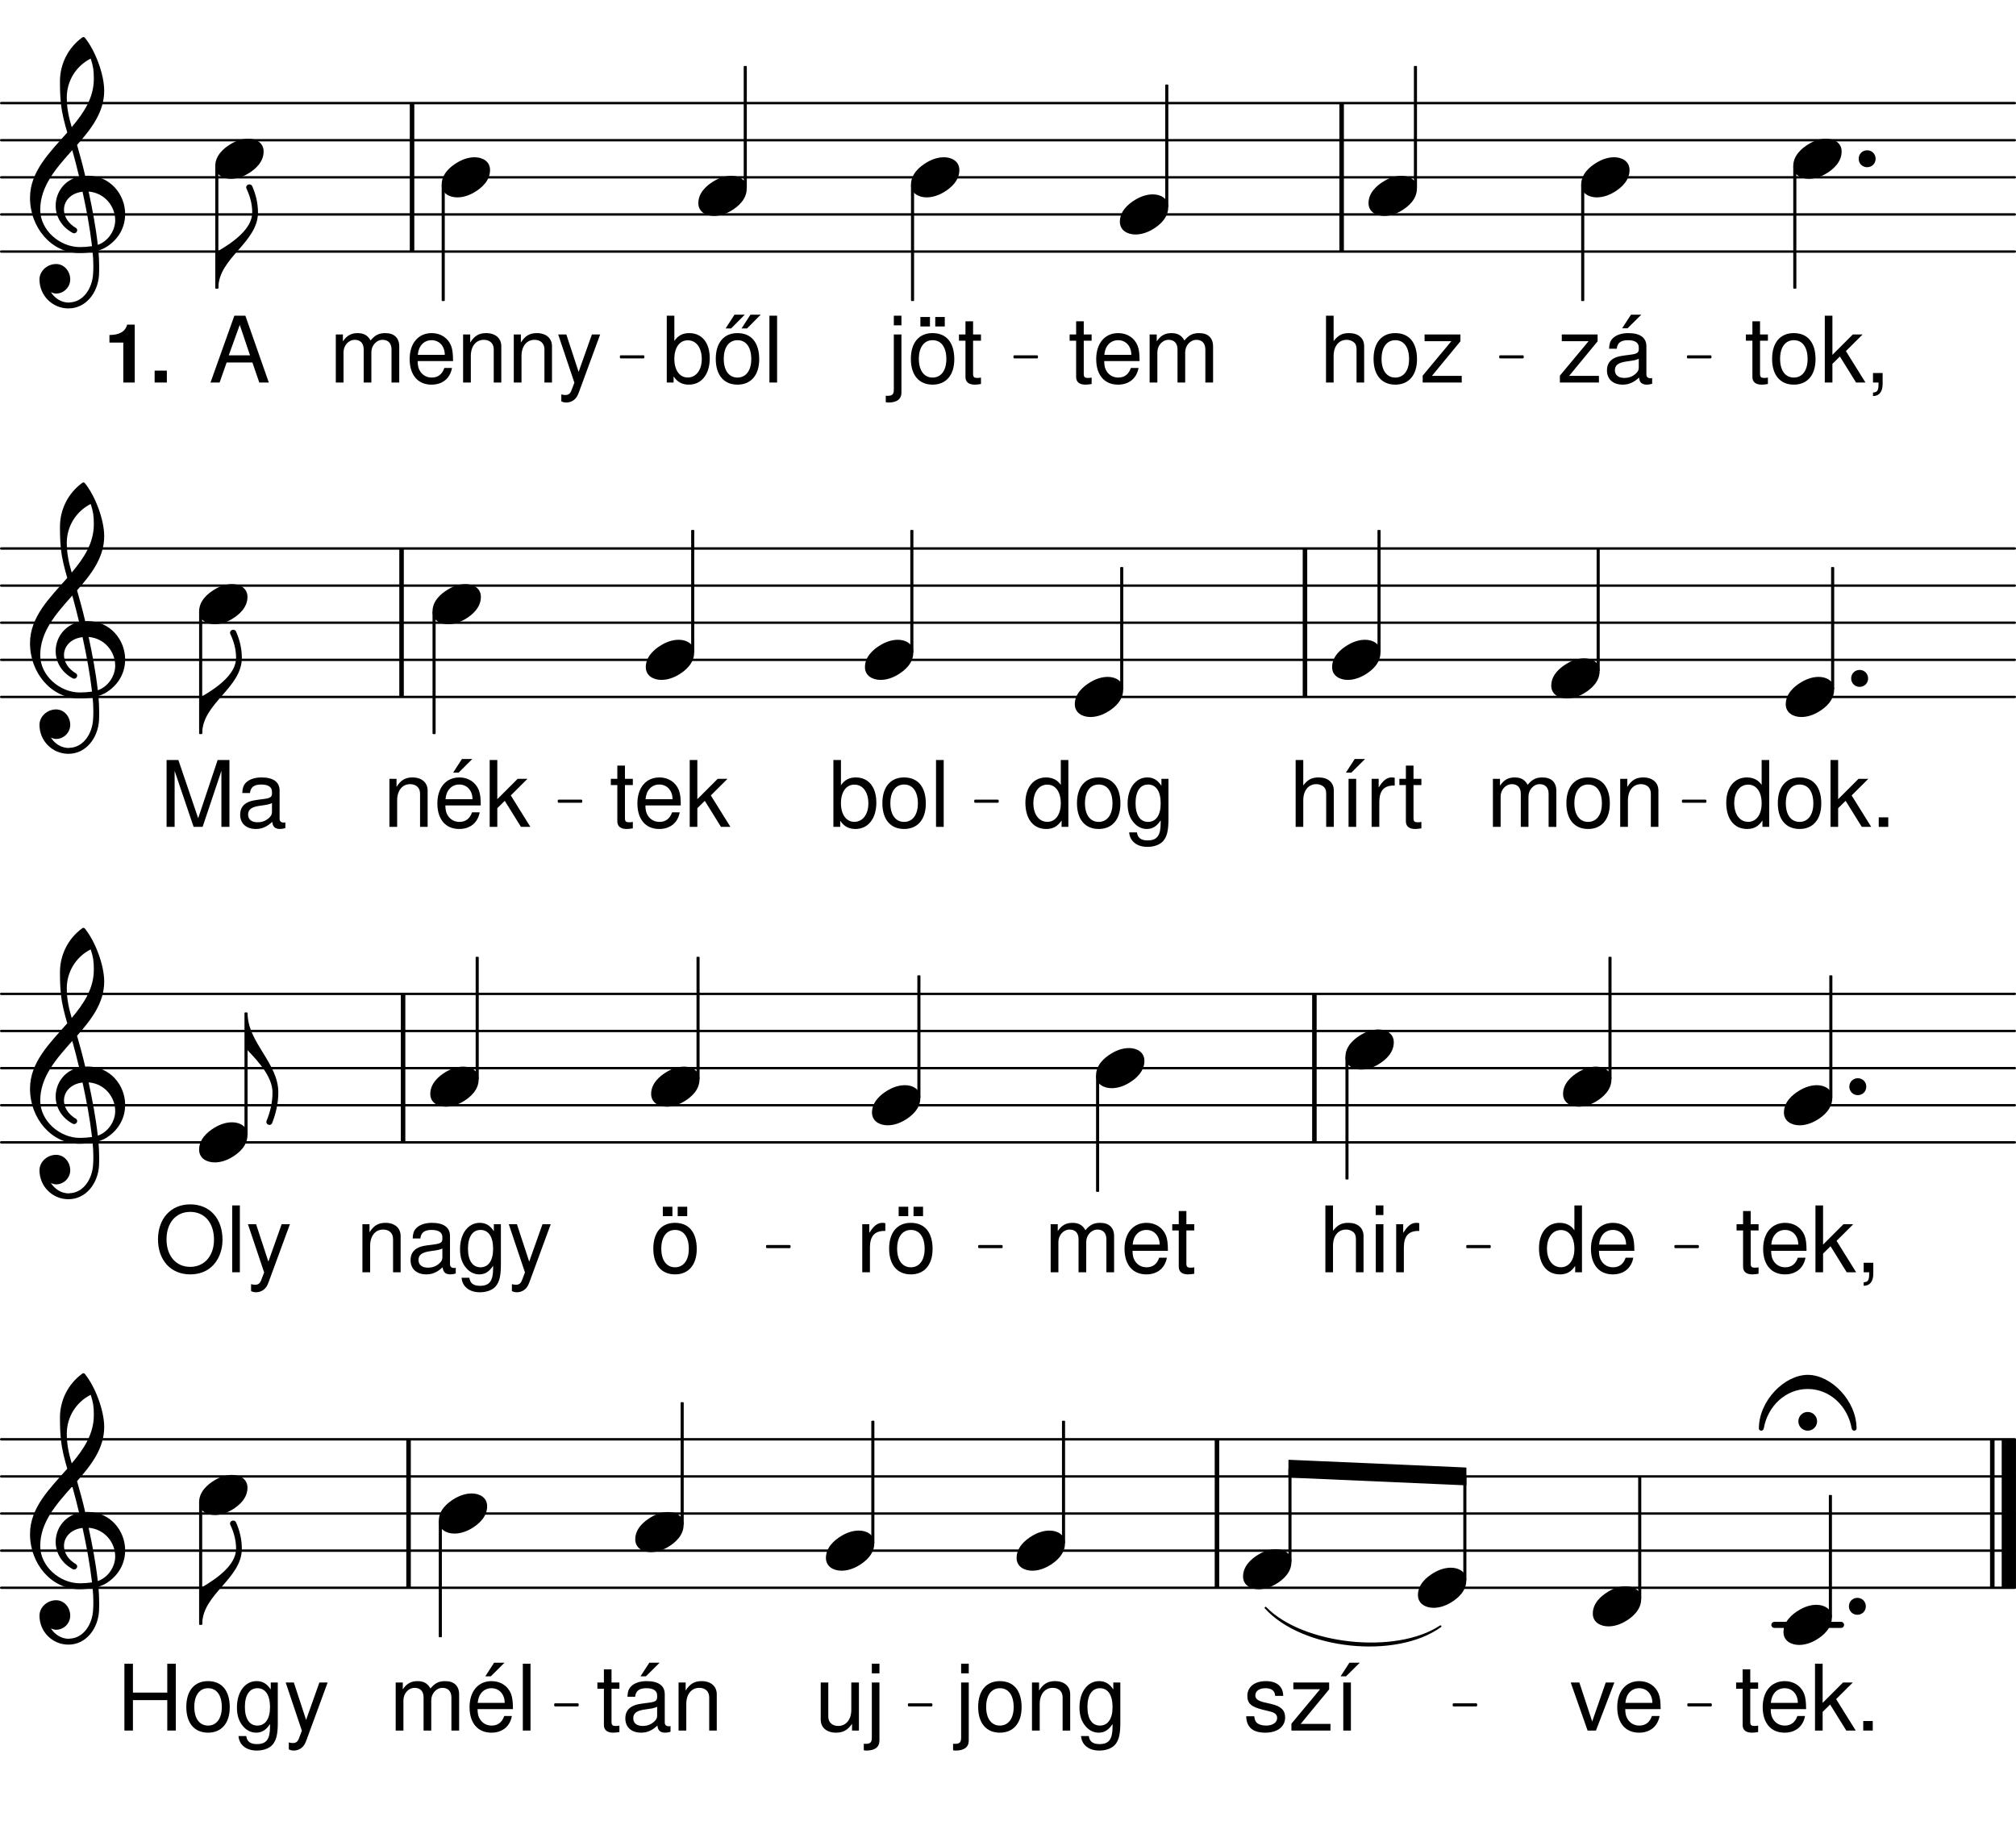 <svg height="545.07em" viewBox="0 0 595.28 545.07" width="595.28em" xmlns="http://www.w3.org/2000/svg" xmlns:xlink="http://www.w3.org/1999/xlink"><clipPath id="a"><path d="m0 73h595.281v2h-595.281zm0 0"/></clipPath><clipPath id="b"><path d="m0 62h595.281v2h-595.281zm0 0"/></clipPath><clipPath id="c"><path d="m0 52h595.281v1h-595.281zm0 0"/></clipPath><clipPath id="d"><path d="m0 41h595.281v1h-595.281zm0 0"/></clipPath><clipPath id="e"><path d="m0 30h595.281v1h-595.281zm0 0"/></clipPath><clipPath id="f"><path d="m0 205h595.281v2h-595.281zm0 0"/></clipPath><clipPath id="g"><path d="m0 194h595.281v2h-595.281zm0 0"/></clipPath><clipPath id="h"><path d="m0 183h595.281v2h-595.281zm0 0"/></clipPath><clipPath id="i"><path d="m0 172h595.281v2h-595.281zm0 0"/></clipPath><clipPath id="j"><path d="m0 161h595.281v2h-595.281zm0 0"/></clipPath><clipPath id="k"><path d="m0 336h595.281v2h-595.281zm0 0"/></clipPath><clipPath id="l"><path d="m0 325h595.281v2h-595.281zm0 0"/></clipPath><clipPath id="m"><path d="m0 315h595.281v1h-595.281zm0 0"/></clipPath><clipPath id="n"><path d="m0 304h595.281v1h-595.281zm0 0"/></clipPath><clipPath id="o"><path d="m0 293h595.281v1h-595.281zm0 0"/></clipPath><clipPath id="p"><path d="m0 468h595.281v2h-595.281zm0 0"/></clipPath><clipPath id="q"><path d="m0 457h595.281v2h-595.281zm0 0"/></clipPath><clipPath id="r"><path d="m0 446h595.281v2h-595.281zm0 0"/></clipPath><clipPath id="s"><path d="m0 435h595.281v2h-595.281zm0 0"/></clipPath><clipPath id="t"><path d="m0 424h595.281v2h-595.281zm0 0"/></clipPath><clipPath id="u"><path d="m591 422h4.281v49h-4.281zm0 0"/></clipPath><symbol id="v" overflow="visible"><path d="m9.734-5.922c-1.844 0-3.594.625-5.172 1.578-2.062 1.234-4.562 3.375-4.562 6.484 0 2.594 2.281 3.781 4.609 3.781 1.828 0 3.594-.625 5.172-1.578 2.047-1.234 4.5-3.375 4.5-6.484 0-2.594-2.234-3.781-4.547-3.781zm0 0"/></symbol><symbol id="w" overflow="visible"><path d="m0 0c0 1.406 1.094 2.5 2.5 2.5s2.5-1.094 2.5-2.5-1.094-2.5-2.5-2.5-2.5 1.094-2.5 2.5zm0 0"/></symbol><symbol id="x" overflow="visible"><path d="m0 0v-10.953h-.609v10.953zm0 0c0-8.891 11.703-13.406 11.703-22.312 0-2.719-.656-5.391-1.75-7.844-.172-.297-.484-.438-.797-.438-.516 0-1.047.438-.922 1.094 1.094 2.281 1.766 4.688 1.766 7.188 0 4.906-5.703 8.812-10 11.359zm0 0"/></symbol><symbol id="y" overflow="visible"><path d="m16.391-11.391c-.703-3.078-1.531-6.094-2.406-9.125 4.203-4.766 8.016-9.688 8.016-16 0-4.953-2.719-12.047-5.781-15.734-.219-.172-.484-.172-.703 0-4.172 3.031-6.578 7.859-6.578 12.938 0 2.281.047 4.516.312 6.75.297 2.844 1.047 5.609 1.844 8.375-5.172 5.875-11 11.484-11 19.281 0 8.812 6.344 16.297 14.594 16.297 1.359 0 2.625-.125 3.891-.344.141 1.406.219 2.797.219 4.203 0 .797-.031 1.531-.078 2.328-.266 4.328-2.938 8.328-7.016 8.406-.047 0-.094.047-.125.047-2.25 0-4.172-1.266-5.312-3.062.484.219 1.016.391 1.531.391 2.281 0 4.172-1.891 4.172-4.156 0-2.453-1.797-4.562-4.172-4.562-2.578 0-4.906 2.016-4.906 4.562 0 4.734 3.812 8.547 8.547 8.547 5.172 0 8.719-4.656 9.031-9.906.047-.844.047-1.625.047-2.453 0-1.578-.094-3.156-.219-4.734 1.141-.359 2.234-.875 3.188-1.625 3.25-2.406 4.703-5.781 4.703-9.125 0-5.781-4.391-11.344-11.141-11.344-.219 0-.438.047-.656.047zm3.719 20.375c-.609-5.438-1.609-10.609-2.703-15.734 4.812.391 7.844 4.422 7.844 8.453 0 3.078-2.109 6.234-5.141 7.281zm-17-10.344c0-7.016 4.734-12.312 9.469-17.625.703 2.594 1.406 5.172 2.016 7.812-4.422 1-6.922 4.734-6.922 8.594 0 3.062 1.578 6.172 5.078 8.062.141.031.266.078.391.078.484 0 .891-.438.891-.922 0-.219-.141-.438-.312-.609-2.453-1.406-3.594-3.5-3.594-5.438 0-2.578 2.016-4.906 5.484-5.297 1.141 5.25 2.141 10.469 2.797 16.078-1.188.172-2.359.266-3.594.266-5.953 0-11.703-5.031-11.703-11zm14.906-44.656c.75 2.312.922 3.453.922 6 0 5.562-2.938 10-6.531 14.25-.797-2.766-1.453-5.438-1.453-8.766 0-4.875 2.719-9.297 7.062-11.484zm0 0"/></symbol><symbol id="z" overflow="visible"><path d="m0 0h-.609v10.953h.609zm0 0v10.953c3.156 3.297 7.359 7.891 7.359 12.453 0 2.938-.656 5.781-1.797 8.5-.125.656.391 1.094.922 1.094.312 0 .578-.172.75-.484 1.141-2.891 1.844-6 1.844-9.109 0-8.688-9.078-14.734-9.078-23.406zm0 0"/></symbol><symbol id="A" overflow="visible"><path d="m-2.766-2.062c0 1.531 1.234 2.766 2.766 2.766s2.766-1.234 2.766-2.766-1.234-2.766-2.766-2.766-2.766 1.234-2.766 2.766zm2.766-13.719c-6.797 0-14.422 7.578-14.422 15.875 0 .344.359.609.703.609.312 0 .656-.219.75-.703 1.141-6.531 6.438-11.609 12.969-11.609s11.828 5.078 12.969 11.609c.094.484.438.703.75.703.344 0 .703-.266.703-.609 0-8.297-7.578-15.875-14.422-15.875zm0 0"/></symbol><symbol id="B" overflow="visible"><path d="m11.984-14.188h-10.578v1.984h7.906l-8.469 10.172v2.031h11.531v-1.969h-8.797l8.406-10.203zm0 0"/></symbol><symbol id="C" overflow="visible"><path d="m14.484-1.328c-.25.062-.359.062-.5.062-.781 0-1.203-.406-1.203-1.109v-8.344c0-2.516-1.844-3.875-5.344-3.875-2.078 0-3.734.609-4.703 1.656-.656.734-.922 1.547-.969 2.953h2.266c.188-1.734 1.219-2.516 3.328-2.516 2.062 0 3.172.75 3.172 2.109v.594c-.031.969-.516 1.328-2.359 1.562-3.188.406-3.672.516-4.547.875-1.656.703-2.484 1.953-2.484 3.781 0 2.578 1.781 4.203 4.656 4.203 1.781 0 3.219-.625 4.812-2.094.156 1.469.859 2.094 2.328 2.094.484 0 .781-.062 1.547-.25zm-3.953-3.141c0 .766-.219 1.219-.891 1.844-.922.844-2.031 1.266-3.359 1.266-1.766 0-2.797-.828-2.797-2.266 0-1.484.984-2.25 3.422-2.594 2.406-.328 2.859-.438 3.625-.797zm-2.297-15.562-2.625 4.016h1.609l4.047-4.016zm0 0"/></symbol><symbol id="D" overflow="visible"><path d="m1.891-19.734v19.734h2.25v-7.828c0-2.891 1.516-4.781 3.844-4.781.75 0 1.453.219 2 .625.656.484.922 1.156.922 2.156v9.828h2.25v-10.719c0-2.375-1.703-3.875-4.469-3.875-2 0-3.219.625-4.547 2.359v-7.5zm0 0"/></symbol><symbol id="E" overflow="visible"><path d="m7.359-14.594c-4 0-6.391 2.844-6.391 7.609 0 4.797 2.391 7.609 6.422 7.609 4 0 6.406-2.844 6.406-7.5 0-4.922-2.328-7.719-6.438-7.719zm.031 2.094c2.547 0 4.062 2.078 4.062 5.594 0 3.359-1.578 5.438-4.062 5.438-2.516 0-4.062-2.078-4.062-5.516s1.547-5.516 4.062-5.516zm0 0"/></symbol><symbol id="F" overflow="visible"><path d="m6.875-14.188h-2.328v-3.891h-2.25v3.891h-1.922v1.844h1.922v10.719c0 1.469.984 2.25 2.734 2.25.594 0 1.078-.062 1.844-.188v-1.906c-.328.094-.625.109-1.078.109-.984 0-1.25-.266-1.25-1.266v-9.719h2.328zm0 0"/></symbol><symbol id="G" overflow="visible"><path d="m13.891-6.328c0-2.172-.172-3.469-.578-4.531-.922-2.312-3.078-3.734-5.734-3.734-3.953 0-6.5 3.016-6.5 7.688 0 4.688 2.438 7.531 6.438 7.531 3.25 0 5.5-1.844 6.062-4.922h-2.266c-.625 1.859-1.891 2.828-3.703 2.828-1.438 0-2.656-.641-3.422-1.828-.531-.812-.719-1.625-.75-3.031zm-10.406-1.844c.203-2.625 1.797-4.328 4.062-4.328 2.297 0 3.906 1.781 3.906 4.328zm0 0"/></symbol><symbol id="H" overflow="visible"><path d="m1.891-14.188v14.188h2.281v-8.906c0-2.047 1.484-3.703 3.328-3.703 1.672 0 2.625 1.031 2.625 2.844v9.766h2.266v-8.906c0-2.047 1.5-3.703 3.328-3.703 1.656 0 2.625 1.047 2.625 2.844v9.766h2.281v-10.641c0-2.531-1.469-3.953-4.109-3.953-1.906 0-3.031.578-4.359 2.172-.844-1.516-1.984-2.172-3.828-2.172-1.891 0-3.156.703-4.344 2.422v-2.016zm0 0"/></symbol><symbol id="I" overflow="visible"><path d="m3.812-19.734h-2.25v19.734h2.25v-5.516l2.203-2.172 4.781 7.688h2.781l-5.781-9.281 4.922-4.906h-2.891l-6.016 6.016zm0 0"/></symbol><symbol id="J" overflow="visible"><path d="m2.359-2.812v2.812h1.625v.484c0 1.875-.359 2.406-1.625 2.469v1.031c1.781.047 2.844-1.25 2.844-3.547v-3.25zm0 0"/></symbol><symbol id="K" overflow="visible"><path d="m12.828-5.922 2.031 5.922h2.812l-6.922-19.734h-3.25l-7.047 19.734h2.688l2.078-5.922zm-.703-2.109h-6.281l3.25-8.984zm0 0"/></symbol><symbol id="L" overflow="visible"><path d="m1.469-19.734v19.734h2.016v-1.812c1.094 1.656 2.531 2.438 4.5 2.438 3.734 0 6.172-3.062 6.172-7.766 0-4.609-2.297-7.453-6.062-7.453-1.953 0-3.328.734-4.391 2.328v-7.469zm6.188 7.266c2.516 0 4.141 2.188 4.141 5.562 0 3.219-1.672 5.422-4.141 5.422-2.406 0-3.953-2.172-3.953-5.5s1.547-5.484 3.953-5.484zm0 0"/></symbol><symbol id="M" overflow="visible"><path d="m7.359-14.594c-4 0-6.391 2.844-6.391 7.609 0 4.797 2.391 7.609 6.422 7.609 4 0 6.406-2.844 6.406-7.5 0-4.922-2.328-7.719-6.438-7.719zm.031 2.094c2.547 0 4.062 2.078 4.062 5.594 0 3.359-1.578 5.438-4.062 5.438-2.516 0-4.062-2.078-4.062-5.516s1.547-5.516 4.062-5.516zm-.891-7.531-2.625 4.062h1.625l4.031-4.062zm4.703 0-2.625 4.062h1.625l4.031-4.062zm0 0"/></symbol><symbol id="N" overflow="visible"><path d="m4.109-19.734h-2.266v19.734h2.266zm0 0"/></symbol><symbol id="O" overflow="visible"><path d="m1.891-14.188v14.188h2.281v-7.828c0-2.891 1.516-4.781 3.844-4.781 1.781 0 2.922 1.078 2.922 2.781v9.828h2.234v-10.719c0-2.359-1.75-3.875-4.484-3.875-2.109 0-3.469.812-4.703 2.797v-2.391zm0 0"/></symbol><symbol id="P" overflow="visible"><path d="m10.5-14.188-3.922 11.047-3.625-11.047h-2.406l4.781 14.234-.859 2.25c-.375 1-.875 1.391-1.812 1.391-.391 0-.703-.062-1.188-.172v2.031c.453.25.906.359 1.516.359.719 0 1.516-.25 2.109-.688.703-.516 1.109-1.109 1.531-2.234l6.312-17.172zm0 0"/></symbol><symbol id="Q" overflow="visible"><path d="m1.891-14.188v16.25c0 1.406-.422 1.859-1.844 1.859-.156 0-.234 0-.531-.031v1.922c.266.062.406.094.75.094 2.547 0 3.875-1.016 3.875-2.953v-17.141zm2.25-5.547h-2.25v2.844h2.25zm0 0"/></symbol><symbol id="R" overflow="visible"><path d="m7.359-14.594c-4 0-6.391 2.844-6.391 7.609 0 4.797 2.391 7.609 6.422 7.609 4 0 6.406-2.844 6.406-7.5 0-4.922-2.328-7.719-6.438-7.719zm.031 2.094c2.547 0 4.062 2.078 4.062 5.594 0 3.359-1.578 5.438-4.062 5.438-2.516 0-4.062-2.078-4.062-5.516s1.547-5.516 4.062-5.516zm-.781-6.844h-2.828v2.781h2.828zm4.375 0h-2.812v2.781h2.812zm0 0"/></symbol><symbol id="S" overflow="visible"><path d="m4.797-14.188h-2.25v14.188h2.25zm-.438-5.844-2.594 4.016h1.609l4.047-4.016zm0 0"/></symbol><symbol id="T" overflow="visible"><path d="m1.875-14.188v14.188h2.266v-7.359c.031-3.406 1.438-4.922 4.547-4.844v-2.297c-.375-.062-.594-.094-.859-.094-1.469 0-2.578.875-3.875 2.984v-2.578zm0 0"/></symbol><symbol id="U" overflow="visible"><path d="m13.391-19.734h-2.234v7.344c-.953-1.438-2.469-2.203-4.359-2.203-3.688 0-6.094 2.953-6.094 7.469 0 4.797 2.328 7.75 6.172 7.75 1.953 0 3.297-.734 4.516-2.5v1.875h2zm-6.219 7.266c2.438 0 3.984 2.125 3.984 5.547 0 3.266-1.578 5.438-3.953 5.438-2.5 0-4.141-2.203-4.141-5.5s1.641-5.484 4.109-5.484zm0 0"/></symbol><symbol id="V" overflow="visible"><path d="m10.938-14.188v2.062c-1.141-1.703-2.391-2.469-4.172-2.469-3.438 0-5.812 3.203-5.812 7.75 0 2.375.562 4.109 1.781 5.547 1.047 1.25 2.406 1.922 3.875 1.922 1.703 0 2.922-.766 4.109-2.547v.734c0 3.781-1.062 5.188-3.875 5.188-1.922 0-2.922-.75-3.141-2.375h-2.297c.219 2.625 2.297 4.281 5.391 4.281 2.078 0 3.812-.688 4.734-1.812 1.078-1.328 1.484-3.094 1.484-6.422v-11.859zm-3.953 1.688c2.375 0 3.734 2 3.734 5.594 0 3.438-1.375 5.438-3.734 5.438-2.328 0-3.688-2.016-3.688-5.516 0-3.469 1.359-5.516 3.688-5.516zm0 0"/></symbol><symbol id="W" overflow="visible"><path d="m5.172-2.812h-2.812v2.812h2.812zm0 0"/></symbol><symbol id="X" overflow="visible"><path d="m13.891-6.328c0-2.172-.172-3.469-.578-4.531-.922-2.312-3.078-3.734-5.734-3.734-3.953 0-6.5 3.016-6.5 7.688 0 4.688 2.438 7.531 6.438 7.531 3.25 0 5.5-1.844 6.062-4.922h-2.266c-.625 1.859-1.891 2.828-3.703 2.828-1.438 0-2.656-.641-3.422-1.828-.531-.812-.719-1.625-.75-3.031zm-10.406-1.844c.203-2.625 1.797-4.328 4.062-4.328 2.297 0 3.906 1.781 3.906 4.328zm4.844-11.859-2.594 4.016h1.625l4.031-4.016zm0 0"/></symbol><symbol id="Y" overflow="visible"><path d="m12.672 0 5.547-16.531v16.531h2.375v-19.734h-3.484l-5.75 17.188-5.844-17.188h-3.484v19.734h2.375v-16.531l5.609 16.531zm0 0"/></symbol><symbol id="Z" overflow="visible"><path d="m14.484-1.328c-.25.062-.359.062-.5.062-.781 0-1.203-.406-1.203-1.109v-8.344c0-2.516-1.844-3.875-5.344-3.875-2.078 0-3.734.609-4.703 1.656-.656.734-.922 1.547-.969 2.953h2.266c.188-1.734 1.219-2.516 3.328-2.516 2.062 0 3.172.75 3.172 2.109v.594c-.031.969-.516 1.328-2.359 1.562-3.188.406-3.672.516-4.547.875-1.656.703-2.484 1.953-2.484 3.781 0 2.578 1.781 4.203 4.656 4.203 1.781 0 3.219-.625 4.812-2.094.156 1.469.859 2.094 2.328 2.094.484 0 .781-.062 1.547-.25zm-3.953-3.141c0 .766-.219 1.219-.891 1.844-.922.844-2.031 1.266-3.359 1.266-1.766 0-2.797-.828-2.797-2.266 0-1.484.984-2.25 3.422-2.594 2.406-.328 2.859-.438 3.625-.797zm0 0"/></symbol><symbol id="aa" overflow="visible"><path d="m4.062-14.188h-2.25v14.188h2.25zm0-5.547h-2.281v2.844h2.281zm0 0"/></symbol><symbol id="ab" overflow="visible"><path d="m10.531-20.047c-5.656 0-9.5 4.156-9.5 10.328 0 6.203 3.812 10.344 9.516 10.344 2.422 0 4.531-.734 6.125-2.094 2.141-1.812 3.406-4.859 3.406-8.078 0-6.359-3.766-10.5-9.547-10.5zm0 2.219c4.266 0 7.031 3.219 7.031 8.219 0 4.766-2.844 8.016-7.016 8.016-4.219 0-7-3.25-7-8.125s2.781-8.109 6.984-8.109zm0 0"/></symbol><symbol id="ac" overflow="visible"><path d="m7.719 0 5.438-14.188h-2.547l-4 11.516-3.797-11.516h-2.547l4.984 14.188zm0 0"/></symbol><symbol id="ad" overflow="visible"><path d="m11.859-10.234c-.031-2.781-1.875-4.359-5.141-4.359-3.312 0-5.453 1.719-5.453 4.344 0 2.219 1.141 3.266 4.5 4.078l2.109.516c1.562.375 2.188.953 2.188 1.953 0 1.344-1.328 2.234-3.297 2.234-1.219 0-2.25-.344-2.812-.938-.359-.406-.516-.812-.656-1.812h-2.375c.109 3.266 1.953 4.844 5.656 4.844 3.562 0 5.844-1.766 5.844-4.5 0-2.109-1.188-3.266-4-3.953l-2.172-.5c-1.844-.438-2.625-1.031-2.625-2.031 0-1.328 1.172-2.141 3-2.141 1.812 0 2.797.781 2.844 2.266zm0 0"/></symbol><symbol id="ae" overflow="visible"><path d="m14.906-8.984v8.984h2.516v-19.734h-2.516v8.531h-10.141v-8.531h-2.516v19.734h2.516v-8.984zm0 0"/></symbol><symbol id="af" overflow="visible"><path d="m13.047 0v-14.188h-2.25v8.047c0 2.891-1.516 4.781-3.875 4.781-1.781 0-2.922-1.078-2.922-2.781v-10.047h-2.234v10.938c0 2.359 1.75 3.875 4.516 3.875 2.078 0 3.406-.734 4.734-2.594v1.969zm0 0"/></symbol><symbol id="ag" overflow="visible"><path d="m5.734-11.797v11.797h3.375v-17.094h-2.234c-.531 2.031-2.297 3.062-5.234 3.062v2.234zm0 0"/></symbol><symbol id="ah" overflow="visible"><path d="m5.156-3.516h-3.609v3.516h3.609zm0 0"/></symbol><path d="m3961.562 4708.005v438.32" fill="none" stroke="#000" stroke-miterlimit="10" stroke-width="13.359" transform="matrix(.1 0 0 -.1 0 545.07)"/><g clip-path="url(#a)"><path d="m3.516 4708.005h5945.742" fill="none" stroke="#000" stroke-linecap="round" stroke-miterlimit="10" stroke-width="7.036" transform="matrix(.1 0 0 -.1 0 545.07)"/></g><g clip-path="url(#b)"><path d="m3.516 4817.575h5945.742" fill="none" stroke="#000" stroke-linecap="round" stroke-miterlimit="10" stroke-width="7.036" transform="matrix(.1 0 0 -.1 0 545.07)"/></g><g clip-path="url(#c)"><path d="m3.516 4927.145h5945.742" fill="none" stroke="#000" stroke-linecap="round" stroke-miterlimit="10" stroke-width="7.036" transform="matrix(.1 0 0 -.1 0 545.07)"/></g><g clip-path="url(#d)"><path d="m3.516 5036.755h5945.742" fill="none" stroke="#000" stroke-linecap="round" stroke-miterlimit="10" stroke-width="7.036" transform="matrix(.1 0 0 -.1 0 545.07)"/></g><g clip-path="url(#e)"><path d="m3.516 5146.325h5945.742" fill="none" stroke="#000" stroke-linecap="round" stroke-miterlimit="10" stroke-width="7.036" transform="matrix(.1 0 0 -.1 0 545.07)"/></g><path d="m1216.68 4708.005v438.32" fill="none" stroke="#000" stroke-miterlimit="10" stroke-width="13.359" transform="matrix(.1 0 0 -.1 0 545.07)"/><use x="466.887" xlink:href="#v" y="52.354"/><use x="459.755" xlink:href="#B" y="112.944"/><use x="473.361" xlink:href="#C" y="112.944"/><path d="m4176.914 4895.934h5.156v358.008h-5.156zm0 0" fill="none" stroke="#000" stroke-linejoin="round" stroke-miterlimit="10" stroke-width="3.989" transform="matrix(.1 0 0 -.1 0 545.07)"/><path d="m417.691 55.477h.516v-35.801h-.516zm0 0"/><use x="389.65" xlink:href="#D" y="112.943"/><use x="404.616" xlink:href="#E" y="112.943"/><use x="419.243" xlink:href="#B" y="112.943"/><use x="404.095" xlink:href="#v" y="57.833"/><path d="m3442.695 4841.13h5.117v358.008h-5.117zm0 0" fill="none" stroke="#000" stroke-linejoin="round" stroke-miterlimit="10" stroke-width="3.989" transform="matrix(.1 0 0 -.1 0 545.07)"/><path d="m344.266 60.957h.516v-35.801h-.516zm0 0"/><use x="315.461" xlink:href="#F" y="112.943"/><use x="322.604" xlink:href="#G" y="112.943"/><use x="337.57" xlink:href="#H" y="112.943"/><use x="330.672" xlink:href="#v" y="63.312"/><path d="m1833.164 4395.309h66.68v3.516h-66.68zm0 0" fill="none" stroke="#000" stroke-linejoin="round" stroke-miterlimit="10" stroke-width="5.622" transform="matrix(.1 0 0 -.1 0 545.07)"/><path d="m183.316 105.539h6.668v-.352h-6.668zm0 0"/><path d="m2995.312 4395.309h66.68v3.516h-66.68zm0 0" fill="none" stroke="#000" stroke-linejoin="round" stroke-miterlimit="10" stroke-width="5.622" transform="matrix(.1 0 0 -.1 0 545.07)"/><path d="m299.531 105.539h6.668v-.352h-6.668zm0 0"/><path d="m4429.688 4395.309h66.719v3.516h-66.719zm0 0" fill="none" stroke="#000" stroke-linejoin="round" stroke-miterlimit="10" stroke-width="5.622" transform="matrix(.1 0 0 -.1 0 545.07)"/><path d="m442.969 105.539h6.668v-.352h-6.668zm0 0"/><path d="m4984.023 4395.309h66.719v3.516h-66.719zm0 0" fill="none" stroke="#000" stroke-linejoin="round" stroke-miterlimit="10" stroke-width="5.622" transform="matrix(.1 0 0 -.1 0 545.07)"/><path d="m498.402 105.539h6.672v-.352h-6.672zm0 0"/><path d="m4670.859 4563.864h5.156v339.727h-5.156zm0 0" fill="none" stroke="#000" stroke-linejoin="round" stroke-miterlimit="10" stroke-width="3.989" transform="matrix(.1 0 0 -.1 0 545.07)"/><path d="m467.086 88.684h.516v-33.973h-.516zm0 0"/><path d="m5297.109 4600.387h5.156v358.008h-5.156zm0 0" fill="none" stroke="#000" stroke-linejoin="round" stroke-miterlimit="10" stroke-width="3.989" transform="matrix(.1 0 0 -.1 0 545.07)"/><path d="m529.711 85.031h.516v-35.801h-.516zm0 0"/><use x="548.826" xlink:href="#w" y="46.874"/><use x="515.151" xlink:href="#F" y="112.943"/><use x="522.294" xlink:href="#E" y="112.943"/><use x="537.26" xlink:href="#I" y="112.943"/><use x="550.697" xlink:href="#J" y="112.943"/><use x="529.511" xlink:href="#v" y="46.874"/><use x="61.703" xlink:href="#K" y="112.943"/><use x="130.419" xlink:href="#v" y="52.354"/><use x="64.476" xlink:href="#x" y="85.031"/><path d="m637.617 4600.387h5.156v358.008h-5.156zm0 0" fill="none" stroke="#000" stroke-linejoin="round" stroke-miterlimit="10" stroke-width="3.989" transform="matrix(.1 0 0 -.1 0 545.07)"/><path d="m63.762 85.031h.516v-35.801h-.516zm0 0"/><use x="30.674" xlink:href="#ag" y="112.943"/><use x="44.111" xlink:href="#ah" y="112.943"/><path d="m2691.953 4563.864h5.156v339.727h-5.156zm0 0" fill="none" stroke="#000" stroke-linejoin="round" stroke-miterlimit="10" stroke-width="3.989" transform="matrix(.1 0 0 -.1 0 545.07)"/><path d="m269.195 88.684h.516v-33.973h-.516zm0 0"/><use x="8.767" xlink:href="#y" y="63.313"/><use x="63.562" xlink:href="#v" y="46.874"/><path d="m2198.008 4895.934h5.156v358.008h-5.156zm0 0" fill="none" stroke="#000" stroke-linejoin="round" stroke-miterlimit="10" stroke-width="3.989" transform="matrix(.1 0 0 -.1 0 545.07)"/><path d="m219.801 55.477h.516v-35.801h-.516zm0 0"/><use x="195.417" xlink:href="#L" y="112.943"/><use x="210.383" xlink:href="#M" y="112.943"/><use x="225.35" xlink:href="#N" y="112.943"/><use x="206.205" xlink:href="#v" y="57.833"/><use x="97.265" xlink:href="#H" y="112.943"/><use x="119.885" xlink:href="#G" y="112.943"/><use x="134.852" xlink:href="#O" y="112.943"/><use x="149.818" xlink:href="#O" y="112.943"/><use x="164.275" xlink:href="#P" y="112.943"/><use x="268.996" xlink:href="#v" y="52.353"/><use x="262.035" xlink:href="#Q" y="112.943"/><use x="267.988" xlink:href="#R" y="112.943"/><use x="282.785" xlink:href="#F" y="112.943"/><path d="m1306.172 4563.864h5.156v339.727h-5.156zm0 0" fill="none" stroke="#000" stroke-linejoin="round" stroke-miterlimit="10" stroke-width="3.989" transform="matrix(.1 0 0 -.1 0 545.07)"/><path d="m130.617 88.684h.516v-33.973h-.516zm0 0"/><g clip-path="url(#f)"><path d="m3.516 3392.927h5945.742" style="fill:none;stroke-width:7.036;stroke-linecap:round;stroke-linejoin:round;stroke:#000;stroke-miterlimit:10" transform="matrix(.1 0 0 -.1 0 545.07)"/></g><g clip-path="url(#g)"><path d="m3.516 3502.497h5945.742" style="fill:none;stroke-width:7.036;stroke-linecap:round;stroke-linejoin:round;stroke:#000;stroke-miterlimit:10" transform="matrix(.1 0 0 -.1 0 545.07)"/></g><g clip-path="url(#h)"><path d="m3.516 3612.106h5945.742" style="fill:none;stroke-width:7.036;stroke-linecap:round;stroke-linejoin:round;stroke:#000;stroke-miterlimit:10" transform="matrix(.1 0 0 -.1 0 545.07)"/></g><g clip-path="url(#i)"><path d="m3.516 3721.677h5945.742" style="fill:none;stroke-width:7.036;stroke-linecap:round;stroke-linejoin:round;stroke:#000;stroke-miterlimit:10" transform="matrix(.1 0 0 -.1 0 545.07)"/></g><g clip-path="url(#j)"><path d="m3.516 3831.286h5945.742" style="fill:none;stroke-width:7.036;stroke-linecap:round;stroke-linejoin:round;stroke:#000;stroke-miterlimit:10" transform="matrix(.1 0 0 -.1 0 545.07)"/></g><path d="m3853.281 3392.927v438.359" fill="none" stroke="#000" stroke-linejoin="round" stroke-miterlimit="10" stroke-width="13.359" transform="matrix(.1 0 0 -.1 0 545.07)"/><path d="m1185.703 3392.927v438.359" fill="none" stroke="#000" stroke-linejoin="round" stroke-miterlimit="10" stroke-width="13.359" transform="matrix(.1 0 0 -.1 0 545.07)"/><use x="458.053" xlink:href="#v" y="200.299"/><path d="m4069.414 3526.052h5.156v358.008h-5.156zm0 0" fill="none" stroke="#000" stroke-linejoin="round" stroke-miterlimit="10" stroke-width="3.989" transform="matrix(.1 0 0 -.1 0 545.07)"/><path d="m406.941 192.465h.512v-35.801h-.512zm0 0"/><use x="380.685" xlink:href="#D" y="244.134"/><use x="395.652" xlink:href="#S" y="244.134"/><use x="403.135" xlink:href="#T" y="244.134"/><use x="412.83" xlink:href="#F" y="244.134"/><use x="393.344" xlink:href="#v" y="194.819"/><path d="m3309.648 3416.481h5.117v358.008h-5.117zm0 0" fill="none" stroke="#000" stroke-linejoin="round" stroke-miterlimit="10" stroke-width="3.989" transform="matrix(.1 0 0 -.1 0 545.07)"/><path d="m330.965 203.426h.512v-35.805h-.512zm0 0"/><use x="302.072" xlink:href="#U" y="244.134"/><use x="317.039" xlink:href="#E" y="244.134"/><use x="332.005" xlink:href="#V" y="244.134"/><use x="317.367" xlink:href="#v" y="205.778"/><path d="m1649.766 3083.395h66.719v3.516h-66.719zm0 0" fill="none" stroke="#000" stroke-linejoin="round" stroke-miterlimit="10" stroke-width="5.622" transform="matrix(.1 0 0 -.1 0 545.07)"/><path d="m164.977 236.73h6.672v-.352h-6.672zm0 0"/><path d="m2879.492 3083.395h66.719v3.516h-66.719zm0 0" fill="none" stroke="#000" stroke-linejoin="round" stroke-miterlimit="10" stroke-width="5.622" transform="matrix(.1 0 0 -.1 0 545.07)"/><path d="m287.949 236.73h6.672v-.352h-6.672zm0 0"/><path d="m4969.18 3083.395h66.68v3.516h-66.68zm0 0" fill="none" stroke="#000" stroke-linejoin="round" stroke-miterlimit="10" stroke-width="5.622" transform="matrix(.1 0 0 -.1 0 545.07)"/><path d="m496.918 236.73h6.668v-.352h-6.668zm0 0"/><use x="438.93" xlink:href="#H" y="244.134"/><use x="461.55" xlink:href="#E" y="244.134"/><use x="476.517" xlink:href="#O" y="244.134"/><path d="m5408.867 3416.481h5.156v358.008h-5.156zm0 0" fill="none" stroke="#000" stroke-linejoin="round" stroke-miterlimit="10" stroke-width="3.989" transform="matrix(.1 0 0 -.1 0 545.07)"/><path d="m540.887 203.426h.516v-35.805h-.516zm0 0"/><use x="546.607" xlink:href="#w" y="200.299"/><use x="509.019" xlink:href="#U" y="244.135"/><use x="523.986" xlink:href="#E" y="244.135"/><use x="538.952" xlink:href="#I" y="244.135"/><use x="552.389" xlink:href="#W" y="244.135"/><use x="527.291" xlink:href="#v" y="205.778"/><path d="m4716.484 3471.247h5.156v358.047h-5.156zm0 0" fill="none" stroke="#000" stroke-linejoin="round" stroke-miterlimit="10" stroke-width="3.989" transform="matrix(.1 0 0 -.1 0 545.07)"/><path d="m471.648 197.945h.516v-35.805h-.516zm0 0"/><use x="113.098" xlink:href="#O" y="244.134"/><use x="128.065" xlink:href="#X" y="244.134"/><use x="143.031" xlink:href="#I" y="244.134"/><use x="59.709" xlink:href="#x" y="216.537"/><path d="m589.922 3285.309h5.156v358.008h-5.156zm0 0" fill="none" stroke="#000" stroke-linejoin="round" stroke-miterlimit="10" stroke-width="3.989" transform="matrix(.1 0 0 -.1 0 545.07)"/><path d="m58.992 216.539h.516v-35.801h-.516zm0 0"/><use x="47.156" xlink:href="#Y" y="244.134"/><use x="69.777" xlink:href="#Z" y="244.134"/><use x="58.795" xlink:href="#v" y="178.381"/><use x="127.713" xlink:href="#v" y="178.381"/><use x="8.767" xlink:href="#y" y="194.819"/><path d="m2042.852 3526.052h5.156v358.008h-5.156zm0 0" fill="none" stroke="#000" stroke-linejoin="round" stroke-miterlimit="10" stroke-width="3.989" transform="matrix(.1 0 0 -.1 0 545.07)"/><path d="m204.285 192.465h.516v-35.801h-.516zm0 0"/><use x="179.987" xlink:href="#F" y="244.134"/><use x="187.13" xlink:href="#G" y="244.134"/><use x="202.097" xlink:href="#I" y="244.134"/><use x="190.69" xlink:href="#v" y="194.819"/><use x="255.399" xlink:href="#v" y="194.819"/><use x="244.611" xlink:href="#L" y="244.134"/><use x="259.577" xlink:href="#E" y="244.134"/><use x="274.544" xlink:href="#N" y="244.134"/><path d="m1279.141 3285.309h5.156v358.008h-5.156zm0 0" fill="none" stroke="#000" stroke-linejoin="round" stroke-miterlimit="10" stroke-width="3.989" transform="matrix(.1 0 0 -.1 0 545.07)"/><path d="m127.91 216.539h.516v-35.801h-.516zm0 0"/><path d="m2689.922 3526.052h5.156v358.008h-5.156zm0 0" fill="none" stroke="#000" stroke-linejoin="round" stroke-miterlimit="10" stroke-width="3.989" transform="matrix(.1 0 0 -.1 0 545.07)"/><path d="m268.992 192.465h.516v-35.801h-.516zm0 0"/><g clip-path="url(#k)"><path d="m3.516 2077.848h5945.742" style="fill:none;stroke-width:7.036;stroke-linecap:round;stroke-linejoin:round;stroke:#000;stroke-miterlimit:10" transform="matrix(.1 0 0 -.1 0 545.07)"/></g><g clip-path="url(#l)"><path d="m3.516 2187.458h5945.742" style="fill:none;stroke-width:7.036;stroke-linecap:round;stroke-linejoin:round;stroke:#000;stroke-miterlimit:10" transform="matrix(.1 0 0 -.1 0 545.07)"/></g><g clip-path="url(#m)"><path d="m3.516 2297.028h5945.742" style="fill:none;stroke-width:7.036;stroke-linecap:round;stroke-linejoin:round;stroke:#000;stroke-miterlimit:10" transform="matrix(.1 0 0 -.1 0 545.07)"/></g><g clip-path="url(#n)"><path d="m3.516 2406.637h5945.742" style="fill:none;stroke-width:7.036;stroke-linecap:round;stroke-linejoin:round;stroke:#000;stroke-miterlimit:10" transform="matrix(.1 0 0 -.1 0 545.07)"/></g><g clip-path="url(#o)"><path d="m3.516 2516.208h5945.742" style="fill:none;stroke-width:7.036;stroke-linecap:round;stroke-linejoin:round;stroke:#000;stroke-miterlimit:10" transform="matrix(.1 0 0 -.1 0 545.07)"/></g><path d="m3881.133 2077.848v438.359" fill="none" stroke="#000" stroke-linejoin="round" stroke-miterlimit="10" stroke-width="13.359" transform="matrix(.1 0 0 -.1 0 545.07)"/><path d="m1190.195 2077.848v438.359" fill="none" stroke="#000" stroke-linejoin="round" stroke-miterlimit="10" stroke-width="13.359" transform="matrix(.1 0 0 -.1 0 545.07)"/><use x="461.54" xlink:href="#v" y="320.847"/><path d="m3974.766 1970.231h5.117v358.047h-5.117zm0 0" fill="none" stroke="#000" stroke-linejoin="round" stroke-miterlimit="10" stroke-width="3.989" transform="matrix(.1 0 0 -.1 0 545.07)"/><path d="m397.477 348.047h.512v-35.805h-.512zm0 0"/><use x="389.464" xlink:href="#D" y="375.641"/><use x="404.431" xlink:href="#aa" y="375.641"/><use x="410.384" xlink:href="#T" y="375.641"/><use x="397.276" xlink:href="#v" y="309.888"/><path d="m3238.438 1933.708h5.117v339.766h-5.117zm0 0" fill="none" stroke="#000" stroke-linejoin="round" stroke-miterlimit="10" stroke-width="3.989" transform="matrix(.1 0 0 -.1 0 545.07)"/><path d="m323.844 351.699h.512v-33.977h-.512zm0 0"/><use x="308.348" xlink:href="#H" y="375.641"/><use x="330.968" xlink:href="#G" y="375.641"/><use x="345.765" xlink:href="#F" y="375.641"/><use x="323.642" xlink:href="#v" y="315.367"/><path d="m2264.805 1768.356h66.719v3.516h-66.719zm0 0" fill="none" stroke="#000" stroke-linejoin="round" stroke-miterlimit="10" stroke-width="5.622" transform="matrix(.1 0 0 -.1 0 545.07)"/><path d="m226.48 368.234h6.672v-.352h-6.672zm0 0"/><path d="m2891.094 1768.356h66.719v3.516h-66.719zm0 0" fill="none" stroke="#000" stroke-linejoin="round" stroke-miterlimit="10" stroke-width="5.622" transform="matrix(.1 0 0 -.1 0 545.07)"/><path d="m289.109 368.234h6.672v-.352h-6.672zm0 0"/><path d="m4332.305 1768.356h66.68v3.516h-66.68zm0 0" fill="none" stroke="#000" stroke-linejoin="round" stroke-miterlimit="10" stroke-width="5.622" transform="matrix(.1 0 0 -.1 0 545.07)"/><path d="m433.23 368.234h6.668v-.352h-6.668zm0 0"/><path d="m4946.914 1768.356h66.719v3.516h-66.719zm0 0" fill="none" stroke="#000" stroke-linejoin="round" stroke-miterlimit="10" stroke-width="5.622" transform="matrix(.1 0 0 -.1 0 545.07)"/><path d="m494.691 368.234h6.672v-.352h-6.672zm0 0"/><use x="453.728" xlink:href="#U" y="375.641"/><use x="468.695" xlink:href="#G" y="375.641"/><path d="m5403.516 2210.973h5.117v358.047h-5.117zm0 0" fill="none" stroke="#000" stroke-linejoin="round" stroke-miterlimit="10" stroke-width="3.989" transform="matrix(.1 0 0 -.1 0 545.07)"/><path d="m540.352 323.973h.512v-35.805h-.512zm0 0"/><use x="546.069" xlink:href="#w" y="320.847"/><use x="512.393" xlink:href="#F" y="375.642"/><use x="519.536" xlink:href="#G" y="375.642"/><use x="534.503" xlink:href="#I" y="375.642"/><use x="547.94" xlink:href="#J" y="375.642"/><use x="526.754" xlink:href="#v" y="326.327"/><path d="m4751.367 2265.778h5.156v358.047h-5.156zm0 0" fill="none" stroke="#000" stroke-linejoin="round" stroke-miterlimit="10" stroke-width="3.989" transform="matrix(.1 0 0 -.1 0 545.07)"/><path d="m475.137 318.492h.512v-35.801h-.512zm0 0"/><use x="105.124" xlink:href="#O" y="375.641"/><use x="120.091" xlink:href="#Z" y="375.641"/><use x="134.887" xlink:href="#V" y="375.641"/><use x="149.684" xlink:href="#P" y="375.641"/><use x="73.105" xlink:href="#z" y="299.128"/><path d="m723.906 2101.403h5.156v358.008h-5.156zm0 0" fill="none" stroke="#000" stroke-linejoin="round" stroke-miterlimit="10" stroke-width="3.989" transform="matrix(.1 0 0 -.1 0 545.07)"/><path d="m72.391 334.93h.516v-35.801h-.516zm0 0"/><use x="45.625" xlink:href="#ab" y="375.641"/><use x="66.714" xlink:href="#N" y="375.641"/><use x="72.668" xlink:href="#P" y="375.641"/><use x="58.794" xlink:href="#v" y="337.285"/><use x="127.053" xlink:href="#v" y="320.846"/><use x="8.767" xlink:href="#y" y="326.326"/><path d="m2058.633 2265.778h5.117v358.047h-5.117zm0 0" fill="none" stroke="#000" stroke-linejoin="round" stroke-miterlimit="10" stroke-width="3.989" transform="matrix(.1 0 0 -.1 0 545.07)"/><path d="m205.863 318.492h.512v-35.801h-.512zm0 0"/><use x="191.939" xlink:href="#R" y="375.641"/><use x="192.267" xlink:href="#v" y="320.846"/><use x="257.481" xlink:href="#v" y="326.326"/><use x="252.73" xlink:href="#T" y="375.641"/><use x="261.574" xlink:href="#R" y="375.641"/><path d="m1406.484 2265.778h5.156v358.047h-5.156zm0 0" fill="none" stroke="#000" stroke-linejoin="round" stroke-miterlimit="10" stroke-width="3.989" transform="matrix(.1 0 0 -.1 0 545.07)"/><path d="m140.648 318.492h.516v-35.801h-.516zm0 0"/><path d="m2710.742 2210.973h5.156v358.047h-5.156zm0 0" fill="none" stroke="#000" stroke-linejoin="round" stroke-miterlimit="10" stroke-width="3.989" transform="matrix(.1 0 0 -.1 0 545.07)"/><path d="m271.074 323.973h.516v-35.805h-.516zm0 0"/><g clip-path="url(#p)"><path d="m3.516 762.77h5945.742" style="fill:none;stroke-width:7.036;stroke-linecap:round;stroke-linejoin:round;stroke:#000;stroke-miterlimit:10" transform="matrix(.1 0 0 -.1 0 545.07)"/></g><g clip-path="url(#q)"><path d="m3.516 872.38h5945.742" style="fill:none;stroke-width:7.036;stroke-linecap:round;stroke-linejoin:round;stroke:#000;stroke-miterlimit:10" transform="matrix(.1 0 0 -.1 0 545.07)"/></g><g clip-path="url(#r)"><path d="m3.516 981.95h5945.742" style="fill:none;stroke-width:7.036;stroke-linecap:round;stroke-linejoin:round;stroke:#000;stroke-miterlimit:10" transform="matrix(.1 0 0 -.1 0 545.07)"/></g><g clip-path="url(#s)"><path d="m3.516 1091.559h5945.742" style="fill:none;stroke-width:7.036;stroke-linecap:round;stroke-linejoin:round;stroke:#000;stroke-miterlimit:10" transform="matrix(.1 0 0 -.1 0 545.07)"/></g><g clip-path="url(#t)"><path d="m3.516 1201.13h5945.742" style="fill:none;stroke-width:7.036;stroke-linecap:round;stroke-linejoin:round;stroke:#000;stroke-miterlimit:10" transform="matrix(.1 0 0 -.1 0 545.07)"/></g><path d="m5239.453 653.2h196.68" style="fill:none;stroke-width:17.994;stroke-linecap:round;stroke-linejoin:round;stroke:#000;stroke-miterlimit:10" transform="matrix(.1 0 0 -.1 0 545.07)"/><g clip-path="url(#u)"><path d="m5931.641 762.77v438.359" fill="none" stroke="#000" stroke-linejoin="round" stroke-miterlimit="10" stroke-width="42.181" transform="matrix(.1 0 0 -.1 0 545.07)"/></g><g fill="none" stroke="#000" stroke-linejoin="round" stroke-miterlimit="10" stroke-width="13.359" transform="matrix(.1 0 0 -.1 0 545.07)"><path d="m5882.812 762.77v438.359"/><path d="m1206.367 762.77v438.359"/><path d="m3593.438 762.77v438.359"/></g><use x="463.53" xlink:href="#ac" y="510.951"/><use x="476.456" xlink:href="#G" y="510.951"/><use x="418.685" xlink:href="#v" y="468.792"/><path d="m4322.812 786.325h5.156v303.438h-5.156zm0 0" fill="none" stroke="#000" stroke-linejoin="round" stroke-miterlimit="10" stroke-width="3.989" transform="matrix(.1 0 0 -.1 0 545.07)"/><path d="m432.281 466.438h.512v-30.344h-.512zm0 0"/><use x="470.321" xlink:href="#v" y="474.271"/><path d="m3806.445 841.13h5.156v271.016h-5.156zm0 0" fill="none" stroke="#000" stroke-linejoin="round" stroke-miterlimit="10" stroke-width="3.989" transform="matrix(.1 0 0 -.1 0 545.07)"/><path d="m380.645 460.957h.516v-27.102h-.516zm0 0"/><use x="367.049" xlink:href="#ad" y="510.951"/><use x="380.486" xlink:href="#B" y="510.951"/><use x="394.092" xlink:href="#S" y="510.951"/><use x="367.049" xlink:href="#v" y="463.313"/><path d="m1639.219 415.231h66.68v3.516h-66.68zm0 0" fill="none" stroke="#000" stroke-linejoin="round" stroke-miterlimit="10" stroke-width="5.622" transform="matrix(.1 0 0 -.1 0 545.07)"/><path d="m163.922 503.547h6.668v-.352h-6.668zm0 0"/><path d="m2683.672 415.231h66.719v3.516h-66.719zm0 0" fill="none" stroke="#000" stroke-linejoin="round" stroke-miterlimit="10" stroke-width="5.622" transform="matrix(.1 0 0 -.1 0 545.07)"/><path d="m268.367 503.547h6.672v-.352h-6.672zm0 0"/><path d="m3736.992 703.708c109.062-120.938 384.375-150.156 516.367-54.766-131.094-86.992-406.445-57.773-516.367 54.766zm0 0" style="fill:none;stroke-width:5.625;stroke-linecap:round;stroke-linejoin:round;stroke:#000;stroke-miterlimit:10" transform="matrix(.1 0 0 -.1 0 545.07)"/><path d="m373.699 474.699c10.906 12.094 38.438 15.016 51.637 5.477-13.109 8.699-40.645 5.777-51.637-5.477"/><path d="m4292.188 415.231h66.719v3.516h-66.719zm0 0" fill="none" stroke="#000" stroke-linejoin="round" stroke-miterlimit="10" stroke-width="5.622" transform="matrix(.1 0 0 -.1 0 545.07)"/><path d="m429.219 503.547h6.668v-.352h-6.668zm0 0"/><path d="m4985.078 415.231h66.719v3.516h-66.719zm0 0" fill="none" stroke="#000" stroke-linejoin="round" stroke-miterlimit="10" stroke-width="5.622" transform="matrix(.1 0 0 -.1 0 545.07)"/><path d="m498.508 503.547h6.672v-.352h-6.672zm0 0"/><path d="m3806.445 1138.63v-48.594l521.523-22.812v48.633zm0 0" fill="none" stroke="#000" stroke-linejoin="round" stroke-miterlimit="10" stroke-width="3.989" transform="matrix(.1 0 0 -.1 0 545.07)"/><path d="m380.645 431.207v4.859l52.152 2.281v-4.863zm0 0"/><path d="m4839.18 731.52h5.156v358.047h-5.156zm0 0" fill="none" stroke="#000" stroke-linejoin="round" stroke-miterlimit="10" stroke-width="3.989" transform="matrix(.1 0 0 -.1 0 545.07)"/><path d="m483.914 471.918h.516v-35.805h-.516zm0 0"/><path d="m5402.188 676.755h5.156v358.008h-5.156zm0 0" fill="none" stroke="#000" stroke-linejoin="round" stroke-miterlimit="10" stroke-width="3.989" transform="matrix(.1 0 0 -.1 0 545.07)"/><path d="m540.219 477.395h.516v-35.801h-.516zm0 0"/><use x="545.94" xlink:href="#w" y="474.271"/><use x="512.264" xlink:href="#F" y="510.951"/><use x="519.407" xlink:href="#G" y="510.951"/><use x="534.374" xlink:href="#I" y="510.951"/><use x="547.811" xlink:href="#W" y="510.951"/><use x="533.779" xlink:href="#A" y="421.711"/><use x="526.624" xlink:href="#v" y="479.751"/><path d="m3137.773 895.934h5.156v358.008h-5.156zm0 0" fill="none" stroke="#000" stroke-linejoin="round" stroke-miterlimit="10" stroke-width="3.989" transform="matrix(.1 0 0 -.1 0 545.07)"/><path d="m313.777 455.477h.512v-35.801h-.512zm0 0"/><use x="114.949" xlink:href="#H" y="510.951"/><use x="137.569" xlink:href="#X" y="510.951"/><use x="152.536" xlink:href="#N" y="510.951"/><use x="129.564" xlink:href="#v" y="446.874"/><use x="59.708" xlink:href="#x" y="479.551"/><path d="m589.922 655.192h5.156v358.008h-5.156zm0 0" fill="none" stroke="#000" stroke-linejoin="round" stroke-miterlimit="10" stroke-width="3.989" transform="matrix(.1 0 0 -.1 0 545.07)"/><path d="m58.992 479.551h.516v-35.801h-.516zm0 0"/><use x="34.486" xlink:href="#ae" y="510.951"/><use x="54.045" xlink:href="#E" y="510.951"/><use x="69.011" xlink:href="#V" y="510.951"/><use x="83.808" xlink:href="#P" y="510.951"/><use x="58.794" xlink:href="#v" y="441.395"/><path d="m1297.617 618.63h5.156v339.766h-5.156zm0 0" fill="none" stroke="#000" stroke-linejoin="round" stroke-miterlimit="10" stroke-width="3.989" transform="matrix(.1 0 0 -.1 0 545.07)"/><path d="m129.762 483.207h.516v-33.977h-.516zm0 0"/><use x="8.767" xlink:href="#y" y="457.833"/><use x="281.909" xlink:href="#Q" y="510.951"/><use x="287.862" xlink:href="#E" y="510.951"/><use x="302.829" xlink:href="#O" y="510.951"/><use x="317.795" xlink:href="#V" y="510.951"/><use x="300.181" xlink:href="#v" y="457.833"/><path d="m2574.766 895.934h5.117v358.008h-5.117zm0 0" fill="none" stroke="#000" stroke-linejoin="round" stroke-miterlimit="10" stroke-width="3.989" transform="matrix(.1 0 0 -.1 0 545.07)"/><path d="m257.477 455.477h.512v-35.801h-.512zm0 0"/><use x="240.574" xlink:href="#af" y="510.951"/><use x="255.54" xlink:href="#Q" y="510.951"/><use x="243.878" xlink:href="#v" y="457.833"/><path d="m2011.719 950.7h5.156v358.047h-5.156zm0 0" fill="none" stroke="#000" stroke-linejoin="round" stroke-miterlimit="10" stroke-width="3.989" transform="matrix(.1 0 0 -.1 0 545.07)"/><path d="m201.172 450h.516v-35.805h-.516zm0 0"/><use x="176.023" xlink:href="#F" y="510.951"/><use x="183.507" xlink:href="#C" y="510.951"/><use x="198.473" xlink:href="#O" y="510.951"/><use x="187.577" xlink:href="#v" y="452.354"/></svg>